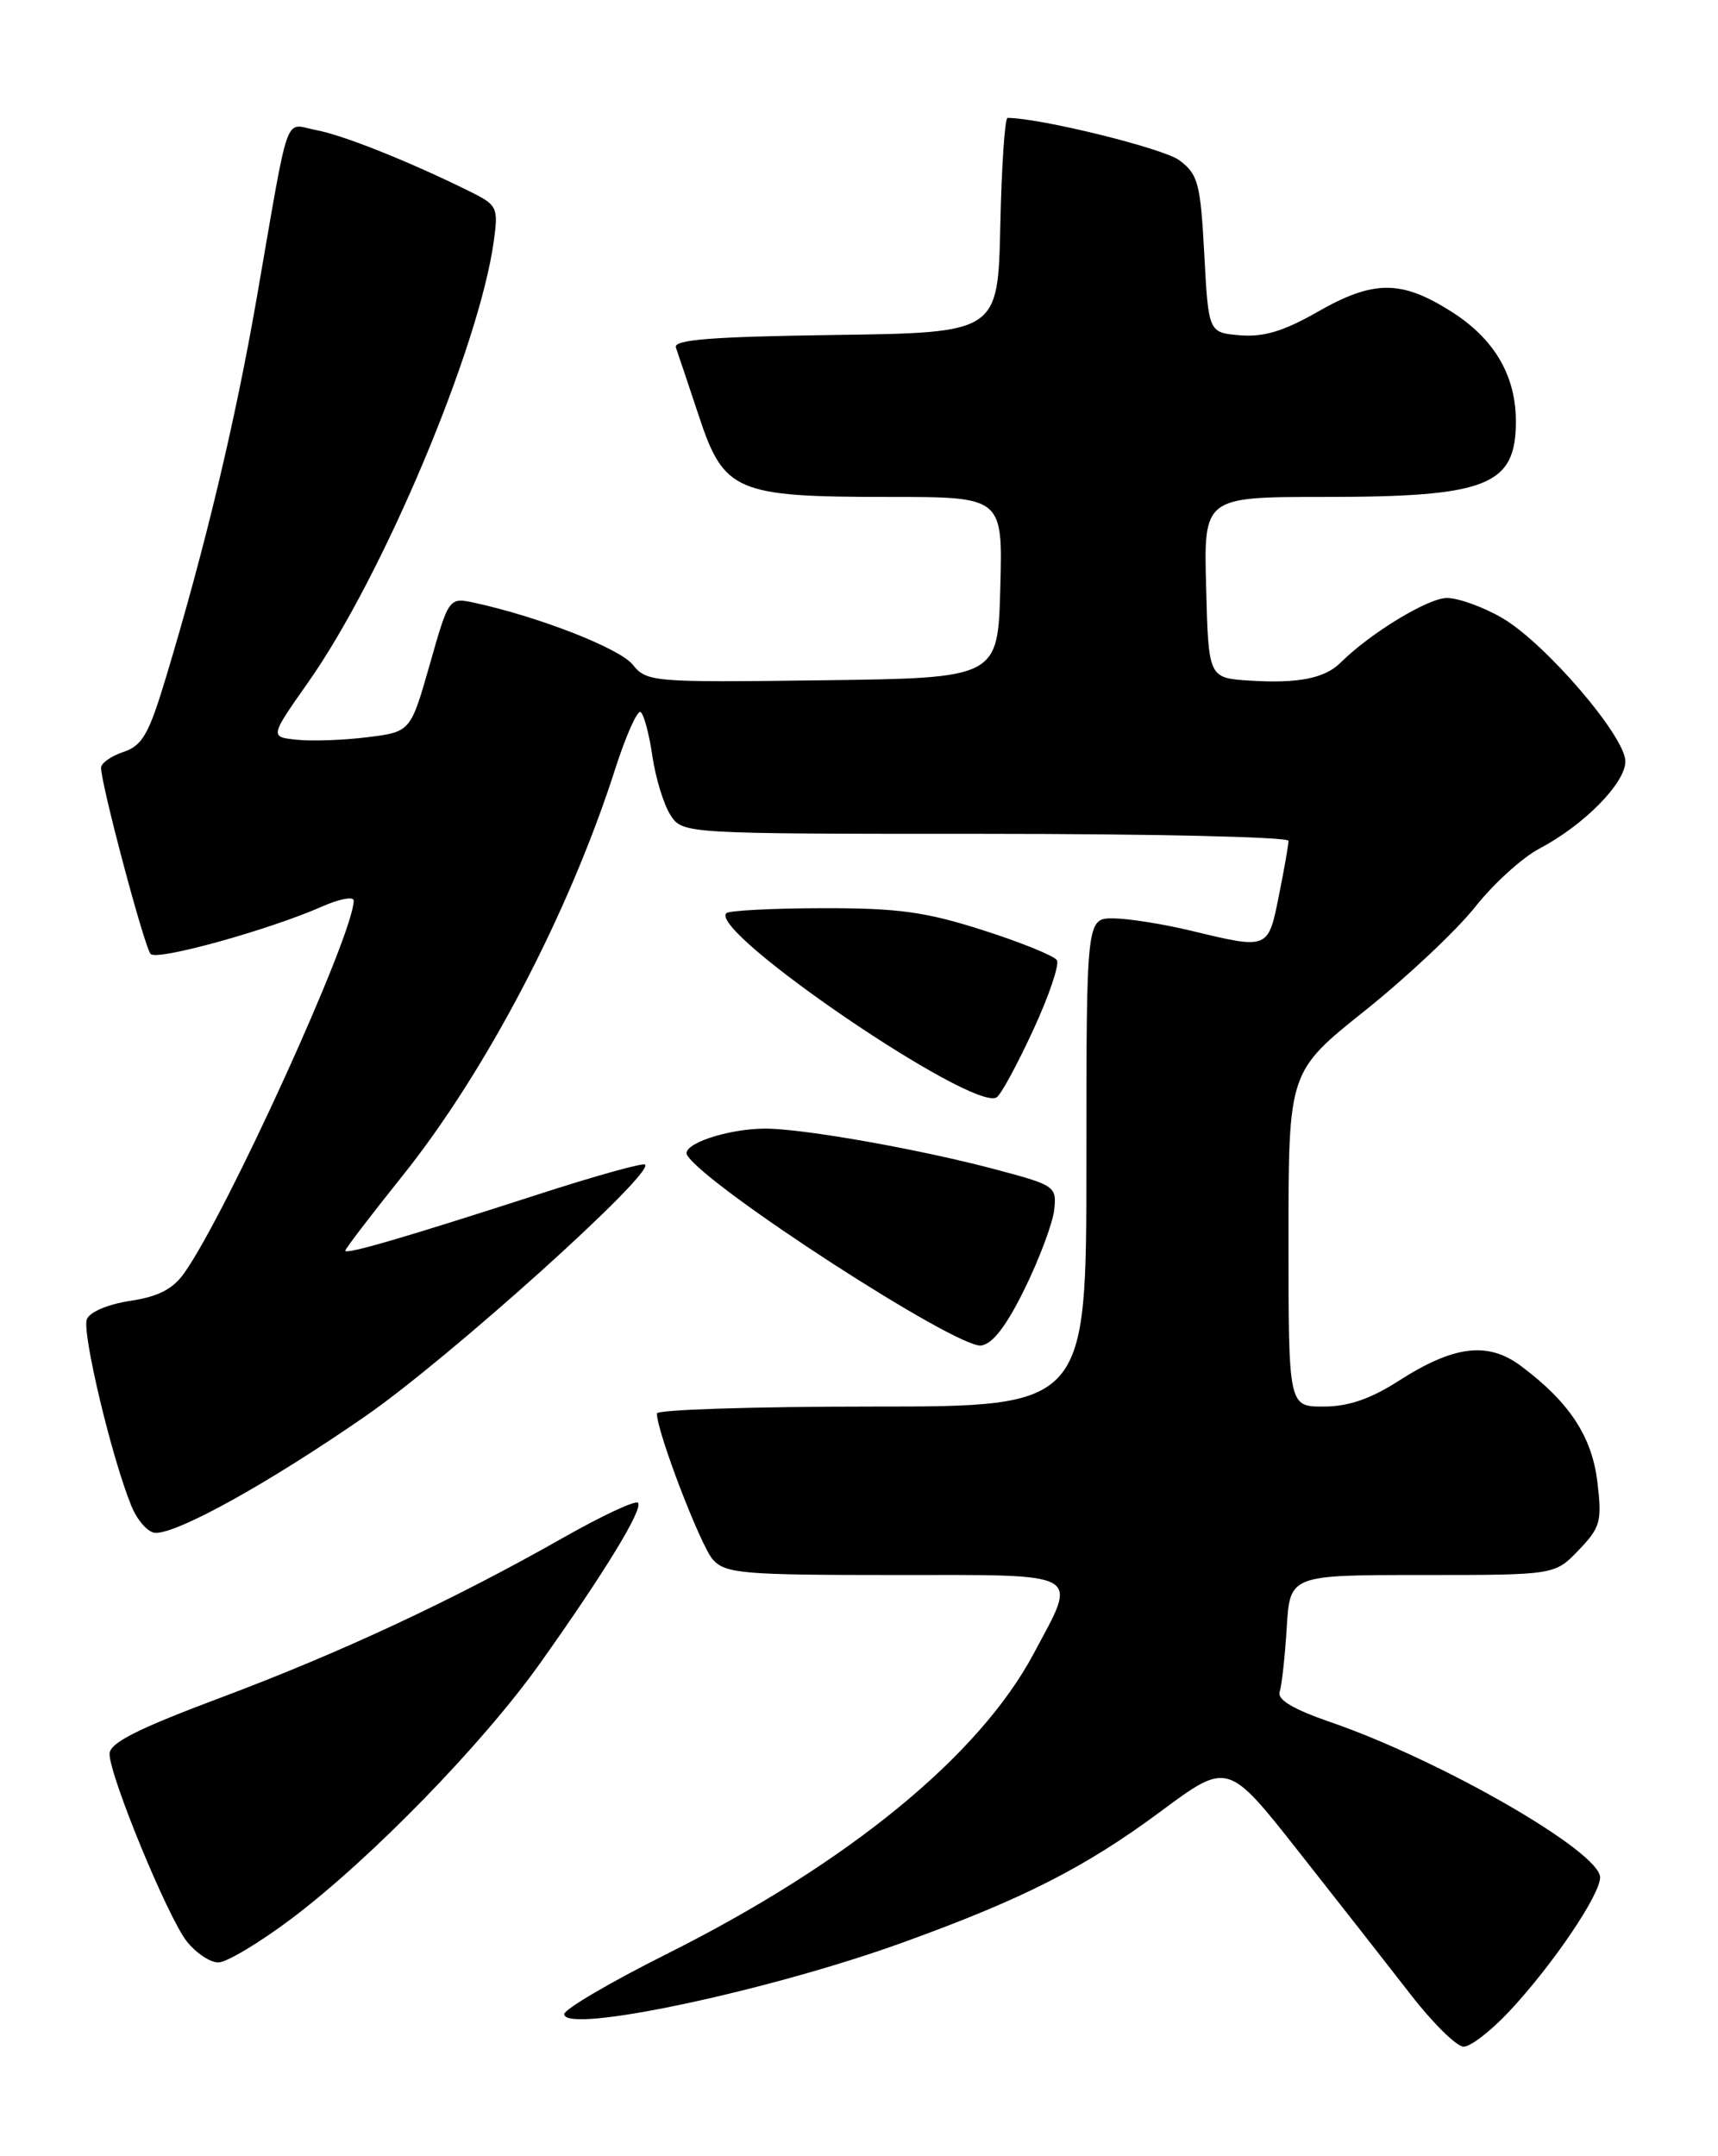 <?xml version="1.0" encoding="UTF-8" standalone="no"?>
<!DOCTYPE svg PUBLIC "-//W3C//DTD SVG 1.1//EN" "http://www.w3.org/Graphics/SVG/1.1/DTD/svg11.dtd" >
<svg xmlns="http://www.w3.org/2000/svg" xmlns:xlink="http://www.w3.org/1999/xlink" version="1.1" viewBox="0 0 204 256">
 <g >
 <path fill="currentColor"
d=" M 179.27 238.75 C 184.40 233.25 190.00 224.97 190.00 222.90 C 190.00 219.86 171.16 209.01 158.00 204.47 C 153.56 202.94 151.64 201.80 151.95 200.87 C 152.20 200.11 152.58 196.69 152.79 193.25 C 153.17 187.00 153.17 187.00 168.90 187.00 C 184.63 187.00 184.63 187.00 187.46 184.04 C 190.04 181.35 190.24 180.63 189.68 175.99 C 189.04 170.56 186.36 166.48 180.60 162.18 C 176.68 159.25 172.64 159.74 166.08 163.95 C 162.73 166.10 160.10 167.00 157.16 167.00 C 153.00 167.00 153.00 167.00 153.00 147.12 C 153.00 127.24 153.00 127.24 162.08 119.99 C 167.07 116.00 172.94 110.48 175.13 107.72 C 177.31 104.96 180.76 101.82 182.80 100.75 C 188.08 97.97 193.00 92.98 193.00 90.40 C 193.00 87.44 183.52 76.39 178.42 73.40 C 176.17 72.08 173.19 71.00 171.81 71.00 C 169.57 71.00 162.70 75.18 159.18 78.68 C 157.31 80.54 154.13 81.17 148.43 80.81 C 143.50 80.50 143.50 80.50 143.22 69.75 C 142.93 59.00 142.93 59.00 157.32 59.00 C 176.60 59.00 180.00 57.66 180.00 50.03 C 180.00 44.60 177.44 40.23 172.36 37.01 C 166.37 33.21 163.10 33.22 156.39 37.06 C 152.46 39.31 150.04 40.04 147.27 39.81 C 143.50 39.50 143.50 39.50 143.00 30.19 C 142.55 21.77 142.27 20.70 140.04 19.03 C 138.17 17.62 123.49 14.00 119.64 14.00 C 119.32 14.00 118.93 19.74 118.78 26.75 C 118.50 39.50 118.50 39.50 99.15 39.77 C 84.37 39.98 79.91 40.33 80.26 41.27 C 80.50 41.95 81.72 45.58 82.97 49.35 C 85.96 58.40 87.36 59.00 105.50 59.00 C 119.07 59.00 119.07 59.00 118.78 69.75 C 118.50 80.50 118.50 80.50 97.68 80.77 C 77.47 81.03 76.80 80.98 75.13 78.91 C 73.55 76.97 64.07 73.26 56.40 71.58 C 53.30 70.91 53.30 70.91 51.03 78.90 C 48.75 86.89 48.75 86.89 43.63 87.53 C 40.81 87.88 37.05 88.02 35.27 87.83 C 32.03 87.50 32.03 87.50 36.60 81.00 C 45.49 68.37 56.92 41.19 58.64 28.59 C 59.18 24.64 59.04 24.34 55.86 22.77 C 48.68 19.21 40.78 16.05 37.56 15.45 C 33.67 14.72 34.46 12.51 30.48 35.40 C 27.92 50.12 24.36 65.00 19.70 80.45 C 17.68 87.17 16.90 88.53 14.65 89.28 C 13.19 89.77 12.00 90.61 12.00 91.15 C 12.00 93.14 17.16 112.52 17.89 113.27 C 18.68 114.09 31.94 110.41 38.25 107.63 C 40.31 106.72 42.00 106.40 42.00 106.93 C 42.00 110.92 26.97 143.95 21.89 151.13 C 20.53 153.06 18.79 153.95 15.46 154.45 C 12.82 154.85 10.64 155.77 10.31 156.64 C 9.71 158.19 13.25 173.03 15.58 178.75 C 16.30 180.54 17.61 182.00 18.48 182.00 C 21.26 182.00 31.94 176.06 43.35 168.17 C 53.28 161.30 77.69 139.35 76.60 138.27 C 76.37 138.03 70.62 139.63 63.84 141.83 C 47.97 146.96 41.00 148.99 41.00 148.49 C 41.00 148.27 44.04 144.29 47.75 139.66 C 57.73 127.20 67.58 108.37 73.05 91.30 C 74.32 87.34 75.68 84.30 76.06 84.54 C 76.45 84.78 77.08 87.12 77.46 89.74 C 77.84 92.36 78.81 95.51 79.60 96.75 C 81.05 99.00 81.05 99.00 117.02 99.00 C 136.81 99.00 153.00 99.37 153.00 99.83 C 153.00 100.29 152.49 103.22 151.86 106.33 C 150.58 112.74 150.62 112.72 141.50 110.52 C 138.20 109.72 134.04 109.06 132.25 109.04 C 129.00 109.00 129.00 109.00 129.00 138.00 C 129.00 167.00 129.00 167.00 103.50 167.00 C 89.47 167.00 78.00 167.37 78.00 167.82 C 78.00 170.01 83.20 183.56 84.65 185.17 C 86.15 186.83 88.19 187.00 106.15 187.00 C 128.97 187.00 128.00 186.46 122.75 196.32 C 116.27 208.48 100.71 221.21 79.12 232.02 C 72.45 235.36 67.00 238.56 67.00 239.14 C 67.00 241.54 91.36 236.38 107.32 230.59 C 121.54 225.44 128.87 221.71 137.85 215.05 C 145.79 209.16 145.79 209.16 154.20 219.83 C 158.83 225.70 164.79 233.31 167.46 236.75 C 170.12 240.19 172.97 243.00 173.80 243.00 C 174.63 243.00 177.09 241.09 179.27 238.75 Z  M 34.60 227.81 C 44.03 220.71 57.34 207.04 64.15 197.45 C 71.81 186.67 76.43 179.10 75.75 178.42 C 75.44 178.11 71.48 179.96 66.95 182.53 C 53.84 189.97 40.52 196.19 26.26 201.54 C 16.26 205.29 13.02 206.93 13.01 208.24 C 13.00 210.83 19.90 227.61 22.18 230.50 C 23.26 231.87 24.95 233.00 25.92 233.00 C 26.90 233.00 30.81 230.66 34.60 227.81 Z  M 121.68 153.00 C 123.43 149.43 125.00 145.22 125.18 143.65 C 125.49 140.89 125.25 140.72 118.50 138.92 C 109.44 136.49 95.48 134.01 90.90 134.00 C 86.36 134.00 80.81 135.89 81.60 137.16 C 83.90 140.89 113.61 160.12 116.50 159.75 C 117.86 159.58 119.51 157.43 121.68 153.00 Z  M 122.67 122.33 C 124.55 118.27 125.82 114.52 125.50 114.00 C 125.18 113.49 121.23 111.88 116.71 110.44 C 109.90 108.26 106.65 107.81 97.66 107.83 C 91.69 107.84 86.56 108.11 86.25 108.42 C 84.07 110.59 115.53 132.03 118.34 130.29 C 118.85 129.98 120.79 126.40 122.67 122.33 Z "/>
</g>
</svg>